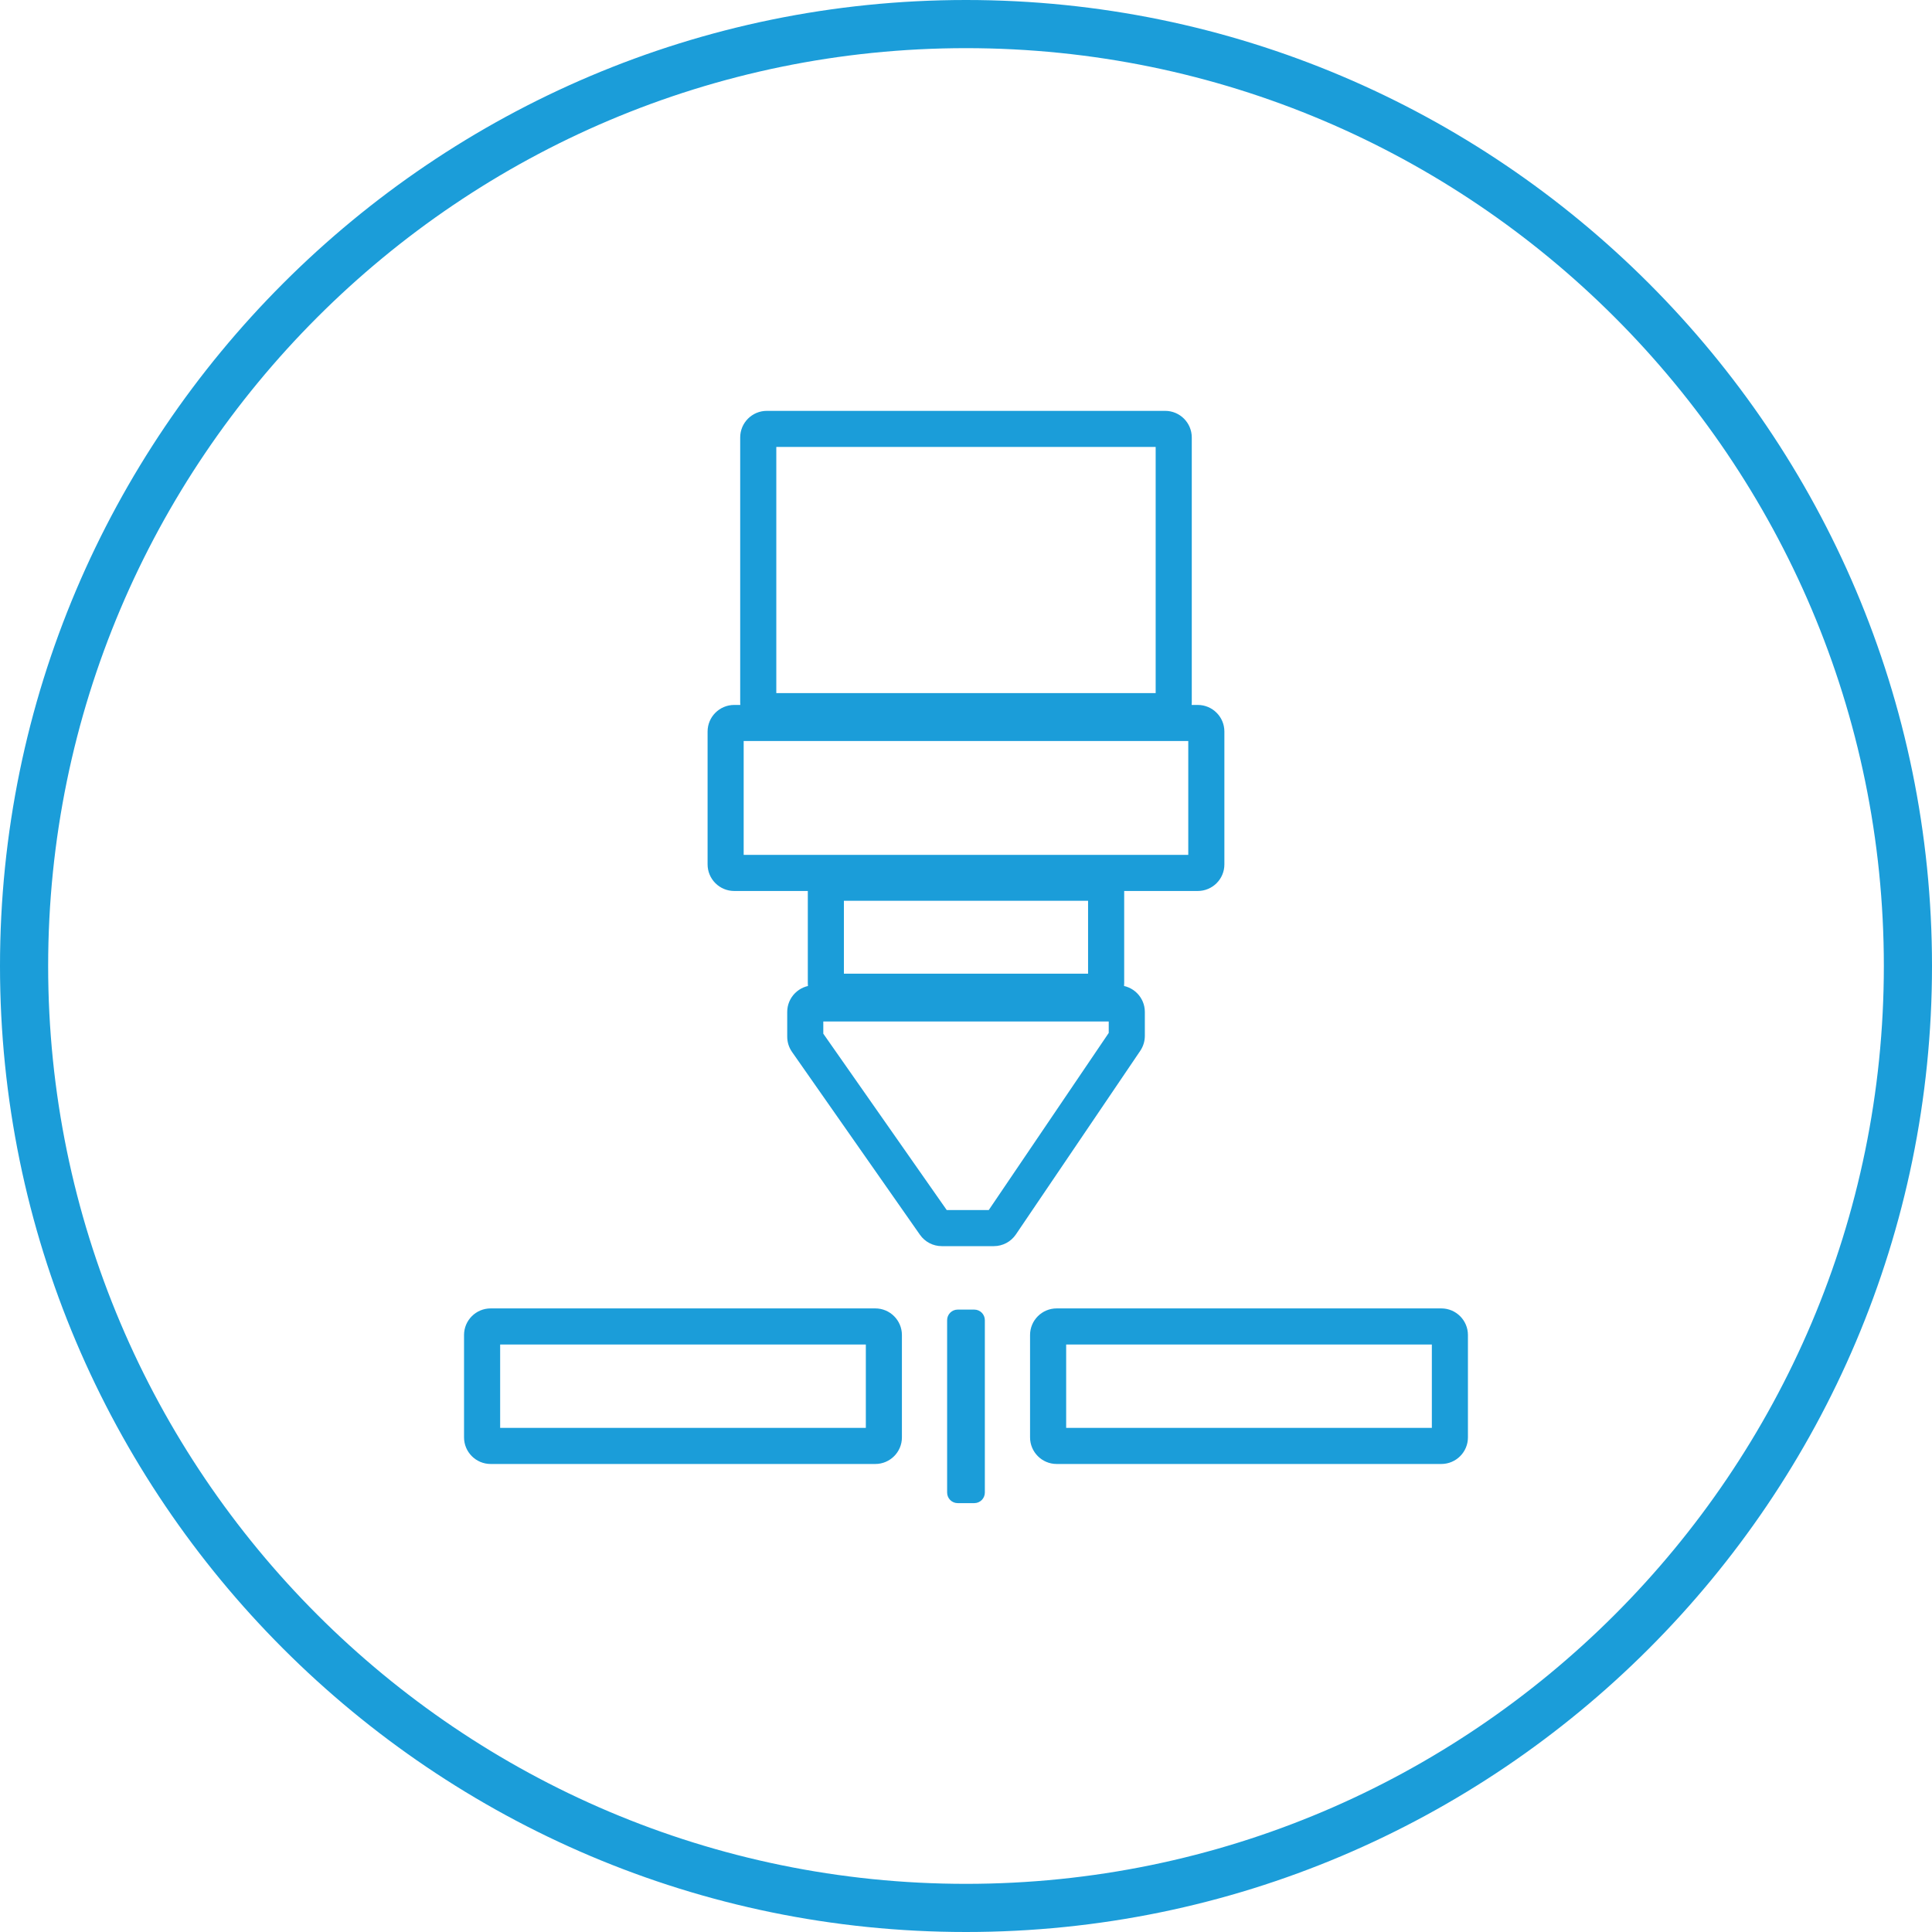 <?xml version="1.0" encoding="utf-8"?>
<!-- Generator: Adobe Illustrator 22.0.1, SVG Export Plug-In . SVG Version: 6.00 Build 0)  -->
<svg version="1.1" id="Слой_1" xmlns="http://www.w3.org/2000/svg" xmlns:xlink="http://www.w3.org/1999/xlink" x="0px" y="0px"
	 width="65px" height="65px" viewBox="0 0 65 65" enable-background="new 0 0 65 65" xml:space="preserve">
<g>
	<path fill="#1B9DD9" d="M32.5,65C14.579,65,0,50.421,0,32.5S14.579,0,32.5,0S65,14.579,65,32.5S50.421,65,32.5,65z M32.5,1.62
		C15.472,1.62,1.62,15.473,1.62,32.5S15.472,63.38,32.5,63.38S63.38,49.527,63.38,32.5S49.528,1.62,32.5,1.62z"/>
	<g>
		<g>
			<path fill="#1B9DD9" d="M29.449,49.254H16.507c-0.494,0-0.895-0.402-0.895-0.895v-3.444c0-0.494,0.401-0.895,0.895-0.895h12.942
				c0.494,0,0.895,0.402,0.895,0.895v3.444C30.345,48.852,29.943,49.254,29.449,49.254z M16.827,48.039H29.13v-2.805H16.827V48.039z
				"/>
			<path fill="#1B9DD9" d="M48.492,49.254H35.55c-0.494,0-0.895-0.402-0.895-0.895v-3.444c0-0.494,0.402-0.895,0.895-0.895h12.942
				c0.494,0,0.895,0.402,0.895,0.895v3.444C49.388,48.852,48.986,49.254,48.492,49.254z M35.87,48.039h12.303v-2.805H35.87V48.039z"
				/>
			<path fill="#1B9DD9" d="M32.779,50.571H32.22c-0.196,0-0.355-0.159-0.355-0.355v-5.801c0-0.196,0.159-0.355,0.355-0.355h0.559
				c0.196,0,0.355,0.159,0.355,0.355v5.801C33.134,50.412,32.975,50.571,32.779,50.571z"/>
		</g>
		<path fill="#1B9DD9" d="M33.436,41.925h-1.752c-0.292,0-0.566-0.143-0.733-0.382l-4.305-6.153
			c-0.107-0.155-0.161-0.331-0.161-0.513v-0.831c0-0.494,0.402-0.895,0.895-0.895h10.242c0.494,0,0.895,0.401,0.895,0.895v0.804
			c0,0.18-0.054,0.354-0.154,0.503l-4.185,6.179C34.012,41.777,33.735,41.925,33.436,41.925z M33.171,40.85
			c-0.001,0.001-0.001,0.002-0.002,0.003L33.171,40.85z M31.946,40.846l0.001,0.001C31.946,40.847,31.946,40.846,31.946,40.846z
			 M31.851,40.71h1.415l4.036-5.958v-0.386h-9.603v0.411L31.851,40.71z"/>
		<path fill="#1B9DD9" d="M36.927,33.973h-8.854c-0.494,0-0.895-0.402-0.895-0.895v-3.092c0-0.494,0.402-0.895,0.895-0.895h8.854
			c0.494,0,0.895,0.402,0.895,0.895v3.092C37.823,33.571,37.421,33.973,36.927,33.973z M28.392,32.758h8.215v-2.453h-8.215V32.758z"
			/>
		<path fill="#1B9DD9" d="M40.298,29.976H24.701c-0.494,0-0.895-0.402-0.895-0.895v-4.469c0-0.494,0.402-0.895,0.895-0.895h15.597
			c0.494,0,0.895,0.401,0.895,0.895v4.469C41.194,29.575,40.792,29.976,40.298,29.976z M25.02,28.761h14.958v-3.83H25.02V28.761z"/>
		<path fill="#1B9DD9" d="M39.201,24.534H25.798c-0.494,0-0.895-0.402-0.895-0.895v-8.921c0-0.494,0.401-0.895,0.895-0.895h13.403
			c0.494,0,0.895,0.401,0.895,0.895v8.921C40.097,24.132,39.695,24.534,39.201,24.534z M26.118,23.319h12.763v-8.282H26.118V23.319z
			"/>
	</g>
</g>
</svg>
